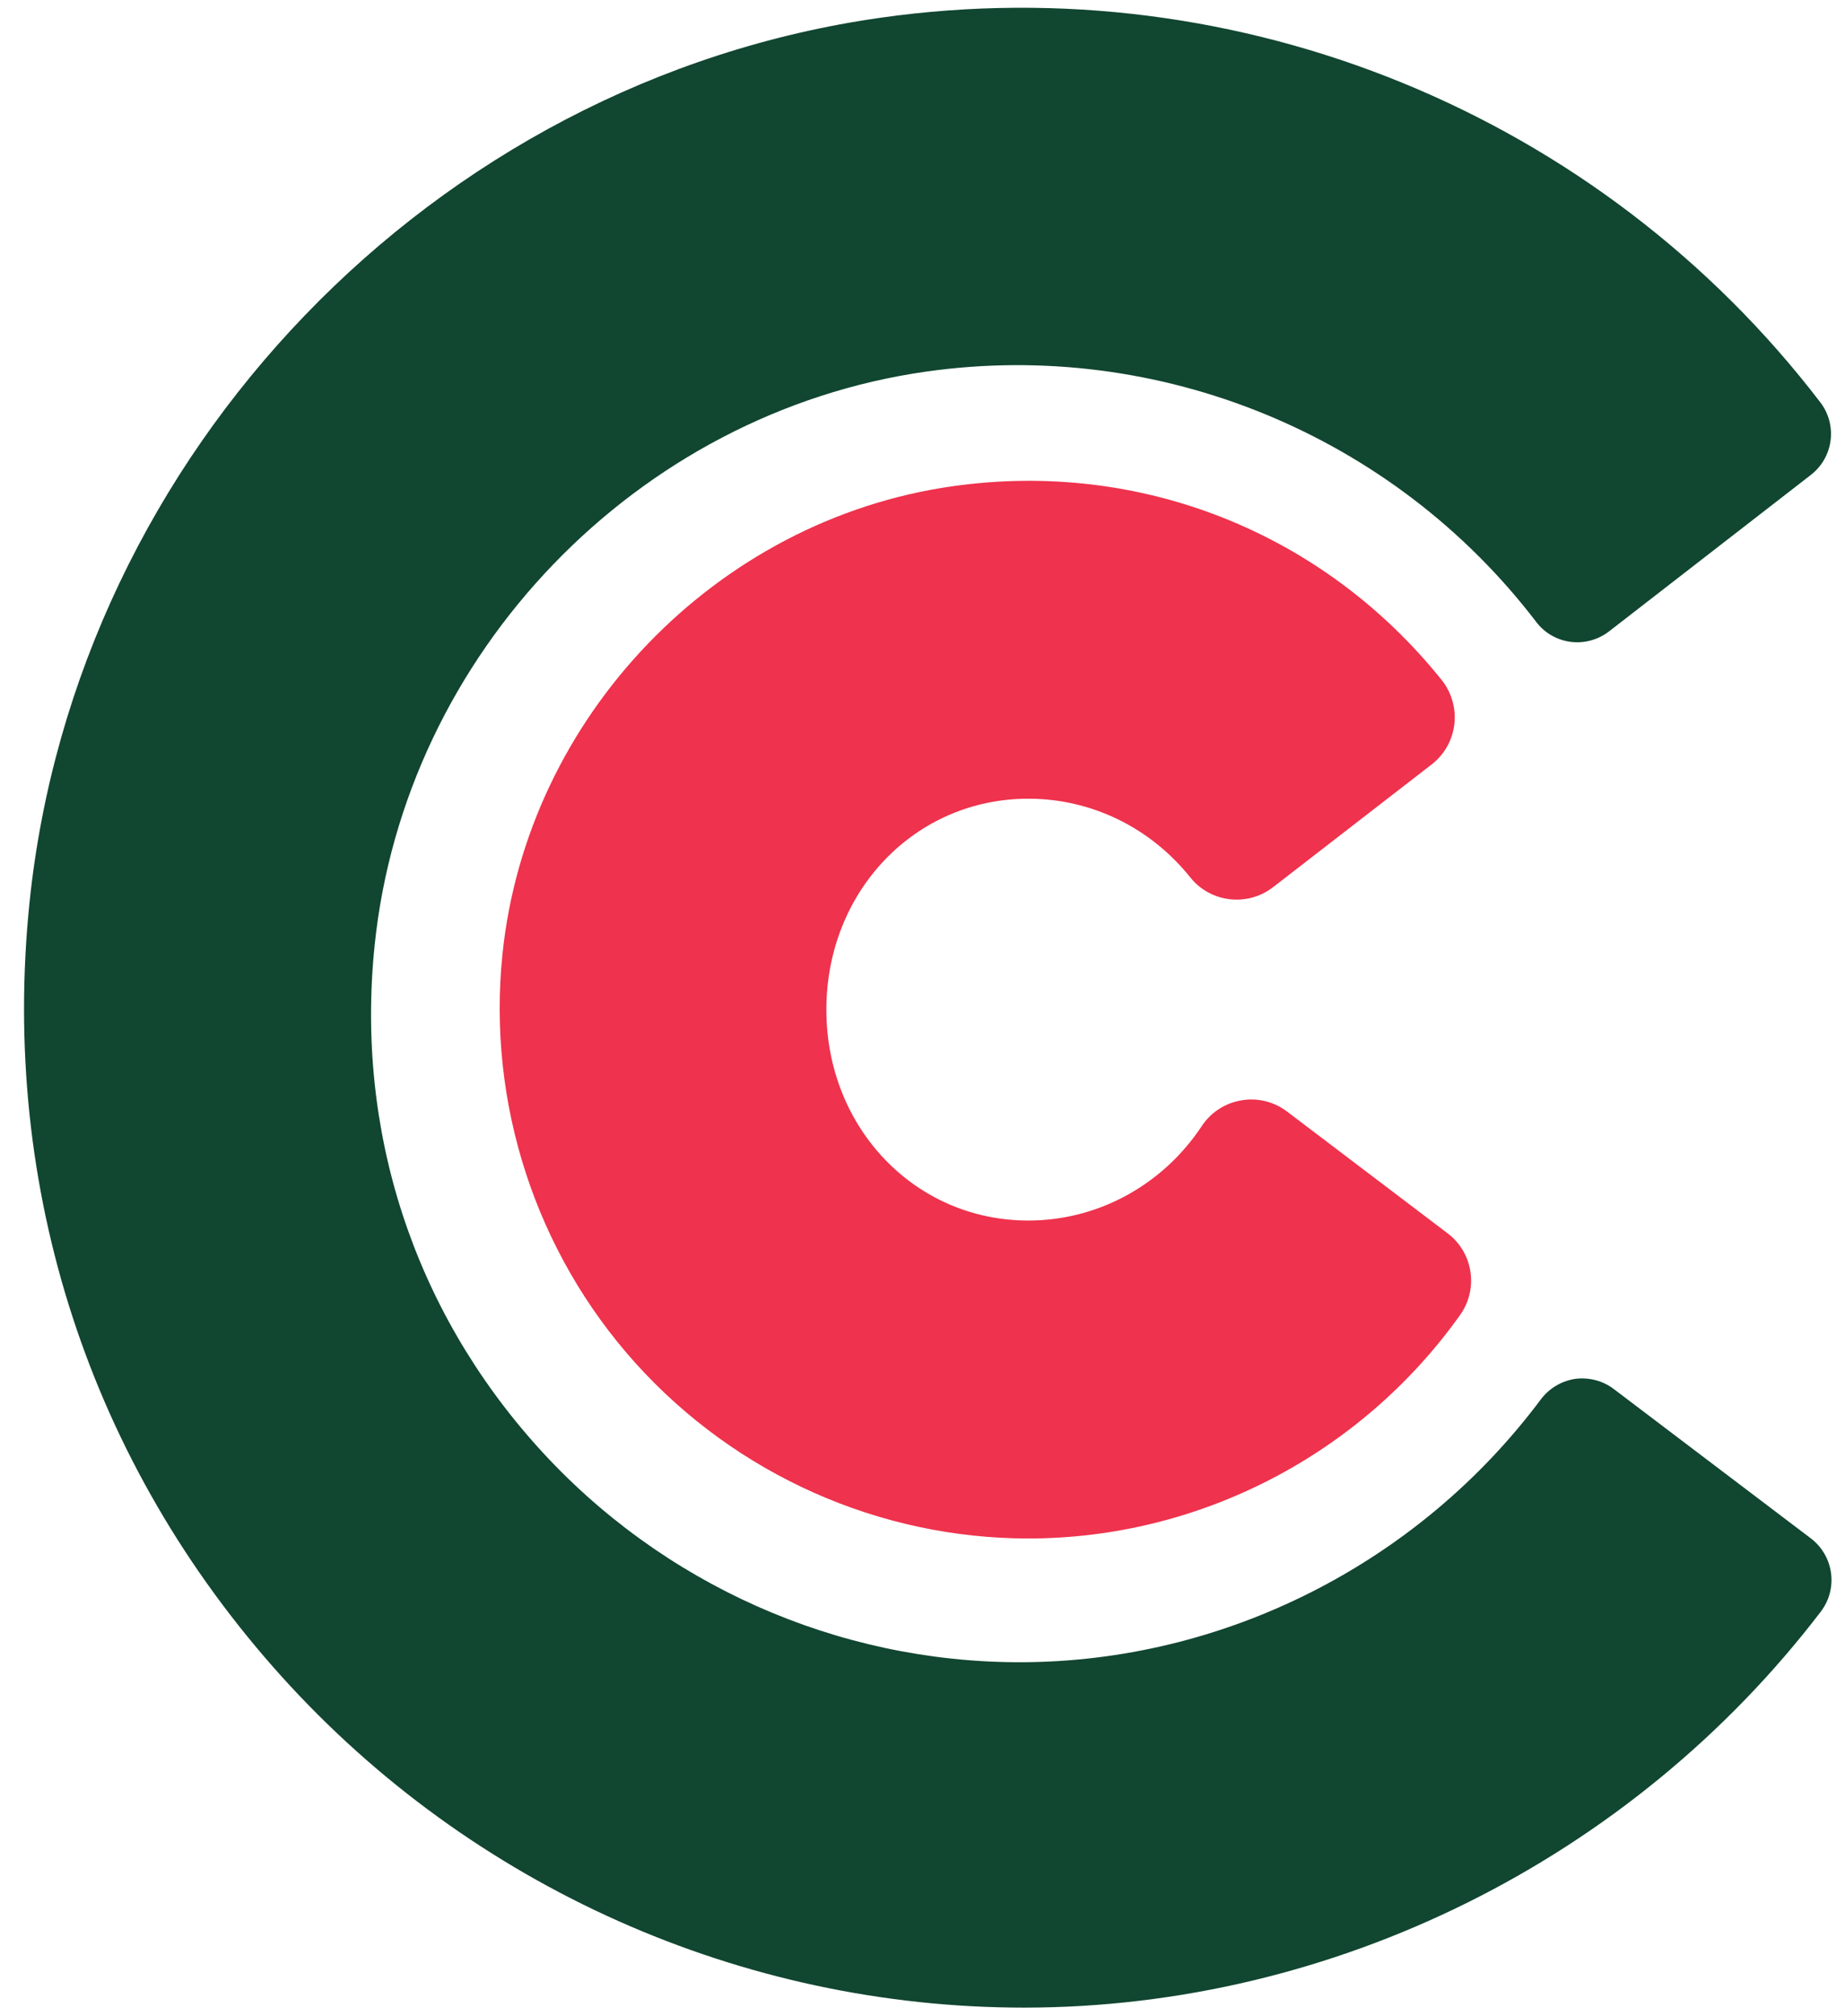 <svg width="65" height="71" viewBox="0 0 65 71" fill="none" xmlns="http://www.w3.org/2000/svg">
<path d="M64.507 55.4C64.573 55.881 64.446 56.367 64.154 56.755C57.481 65.493 46.984 70.711 36.078 70.711C26.139 70.711 16.613 66.464 9.923 59.05C3.158 51.547 0.002 41.863 1.041 31.777C2.677 15.951 15.289 2.85 31.035 0.623C43.677 -1.171 56.363 4.023 64.133 14.174C64.426 14.558 64.554 15.042 64.491 15.52C64.428 15.998 64.179 16.432 63.797 16.727L56.685 22.24C56.302 22.535 55.818 22.667 55.337 22.607C55.098 22.577 54.866 22.499 54.657 22.378C54.448 22.258 54.265 22.096 54.12 21.903C49.077 15.306 40.839 11.924 32.637 13.087C22.434 14.531 14.259 23.025 13.199 33.29C12.523 39.832 14.568 46.113 18.959 50.981C23.299 55.791 29.481 58.546 35.923 58.546C43.097 58.546 49.962 55.081 54.288 49.283C54.583 48.895 55.015 48.638 55.492 48.566C55.979 48.504 56.466 48.628 56.854 48.923L63.808 54.192C64.19 54.487 64.441 54.921 64.507 55.4Z" fill="#114631"/>
<path d="M51.439 46.317C47.93 51.243 42.242 54.187 36.228 54.187C30.976 54.187 25.933 51.939 22.399 48.022C18.872 44.111 17.16 38.855 17.703 33.599C18.567 25.232 25.236 18.302 33.566 17.125C40.166 16.189 46.616 18.745 50.798 23.959C51.141 24.395 51.302 24.954 51.237 25.51C51.205 25.786 51.118 26.052 50.982 26.295C50.846 26.537 50.663 26.749 50.444 26.92L44.853 31.246C43.95 31.946 42.65 31.795 41.936 30.906C40.526 29.143 38.444 28.131 36.228 28.131C32.238 28.131 29.113 31.393 29.113 35.562C29.113 39.726 32.238 42.989 36.228 42.989C38.677 42.989 40.962 41.743 42.341 39.658C42.66 39.177 43.161 38.852 43.737 38.755C44.3 38.656 44.887 38.803 45.343 39.15L51.004 43.442C51.902 44.121 52.094 45.401 51.439 46.317Z" fill="#EF324D"/>
</svg>
